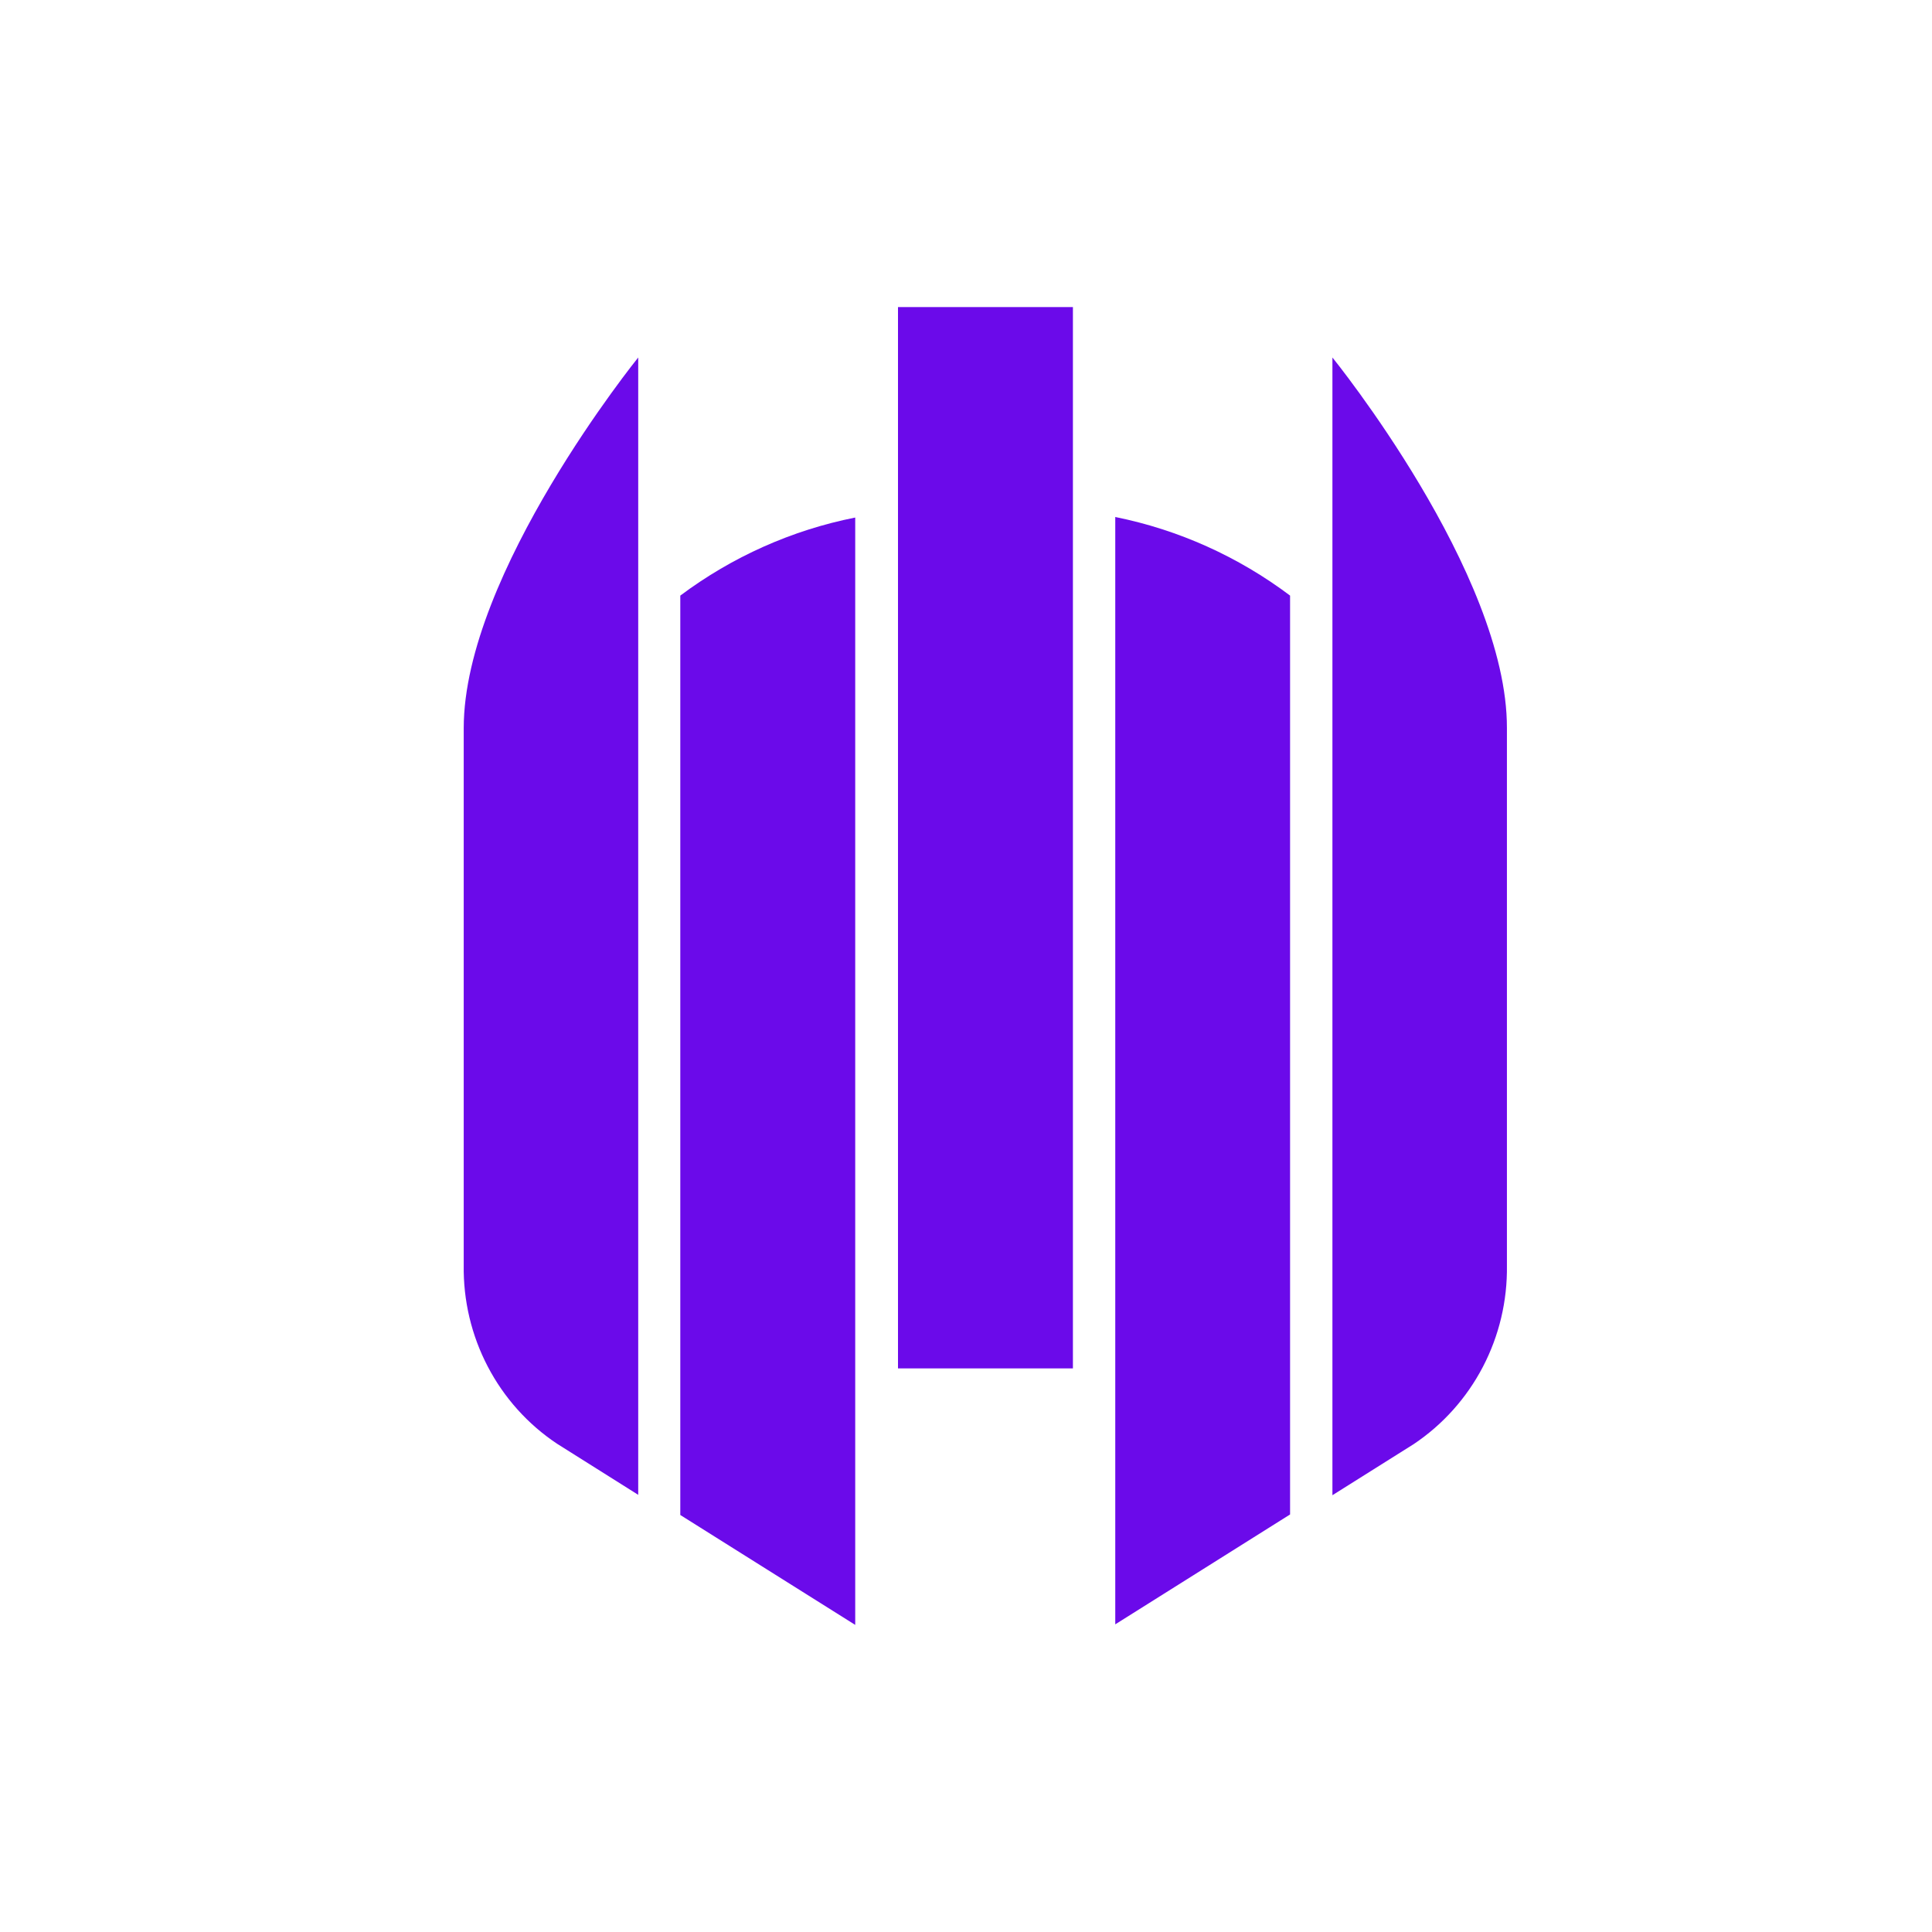 <svg width="50" height="50" viewBox="0 0 50 50" fill="none" xmlns="http://www.w3.org/2000/svg">
<path d="M27.767 7.947H23.24V35.414H27.767V7.947Z" fill="#6B0AEA"/>
<path fill-rule="evenodd" clip-rule="evenodd" d="M28.863 42.038L33.387 39.194V15.414C32.046 14.405 30.501 13.71 28.863 13.38V42.038Z" fill="#6B0AEA"/>
<path fill-rule="evenodd" clip-rule="evenodd" d="M17.606 39.208L22.133 42.052V13.394C20.495 13.719 18.95 14.409 17.606 15.414V39.208Z" fill="#6B0AEA"/>
<path fill-rule="evenodd" clip-rule="evenodd" d="M34.483 9.252V38.696L36.586 37.374C37.338 36.871 37.954 36.184 38.376 35.376C38.798 34.568 39.012 33.666 38.999 32.751V18.845C39.01 14.835 34.483 9.252 34.483 9.252Z" fill="#6B0AEA"/>
<path fill-rule="evenodd" clip-rule="evenodd" d="M12.001 32.741C11.987 33.655 12.201 34.558 12.623 35.366C13.045 36.174 13.661 36.861 14.415 37.363L16.517 38.686V9.252C16.517 9.252 12.001 14.835 12.001 18.845V32.741Z" fill="#6B0AEA"/>
</svg>
